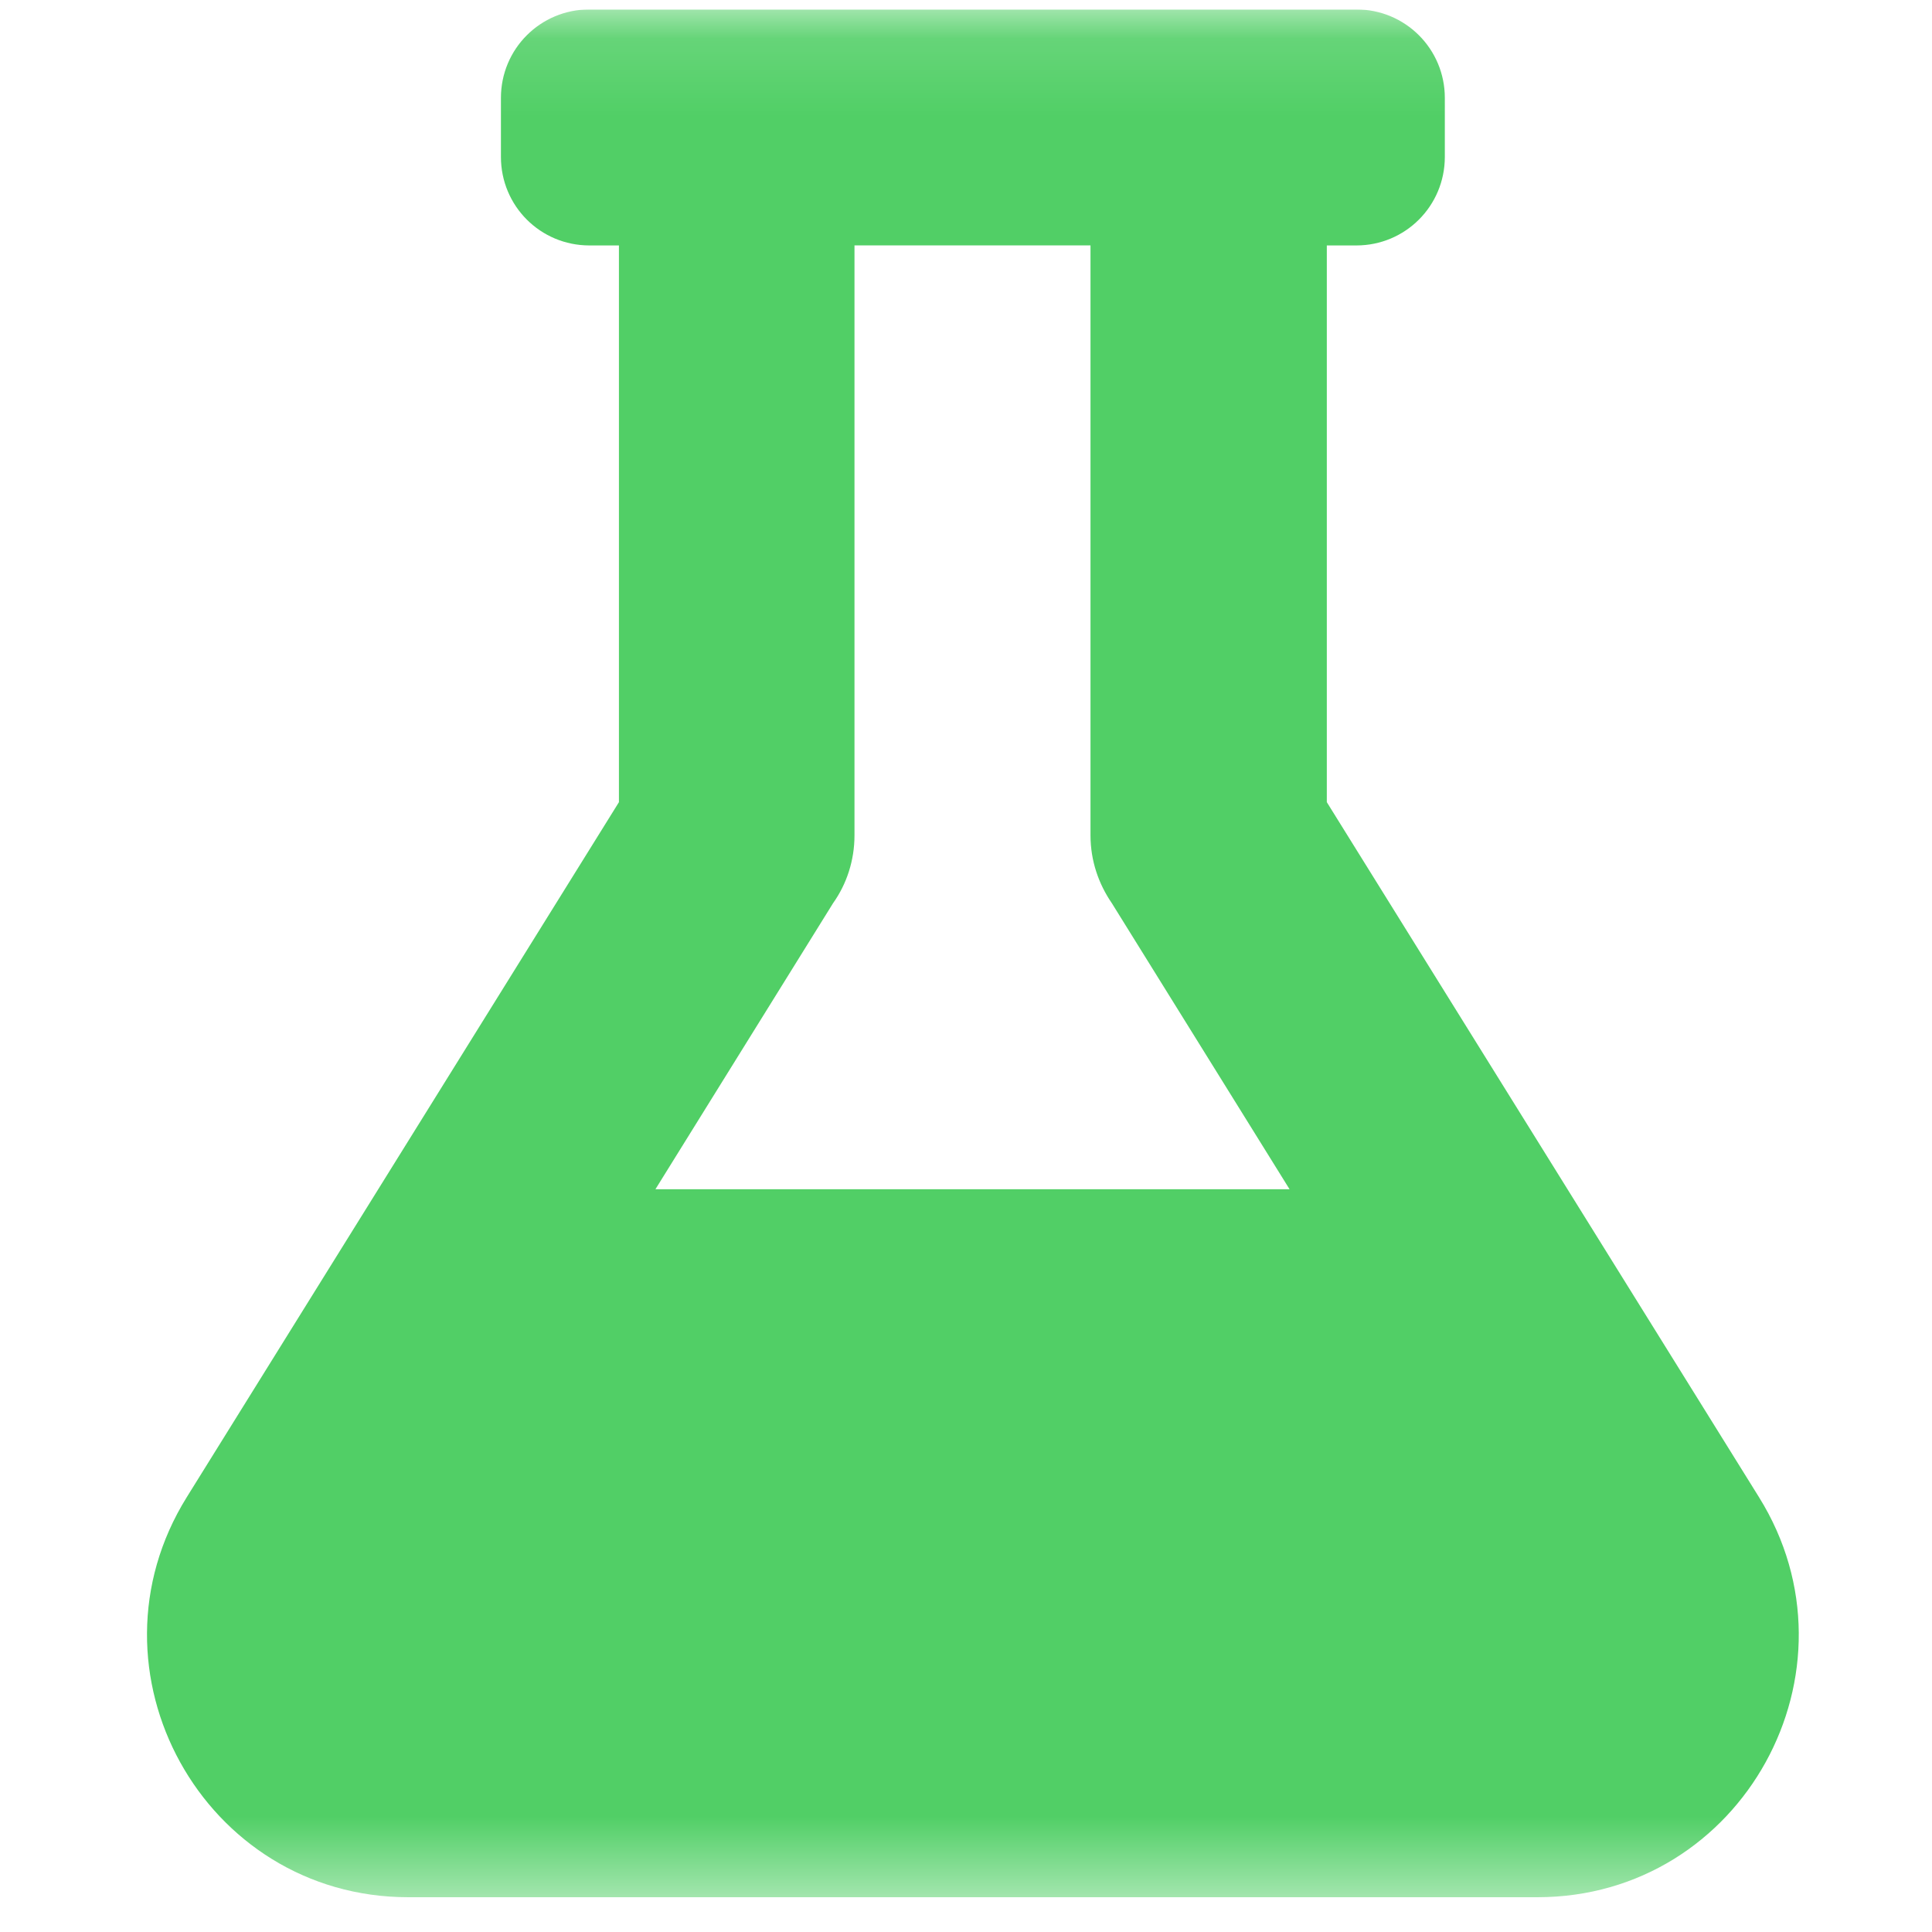 <svg width="25" height="25" viewBox="0 0 25 25" fill="none" xmlns="http://www.w3.org/2000/svg">
<g clip-path="url(#clip0_45_16392)">
<mask id="mask0_45_16392" style="mask-type:luminance" maskUnits="userSpaceOnUse" x="0" y="0" width="25" height="25">
<rect x="0.375" y="0.123" width="24.428" height="24.428" fill="white"/>
</mask>
<g mask="url(#mask0_45_16392)">
<path fill-rule="evenodd" clip-rule="evenodd" d="M22.761 19.373L17.169 10.38V3.176H17.551C18.185 3.176 18.696 2.665 18.696 2.03V1.267C18.696 0.633 18.185 0.122 17.551 0.122H7.627C6.992 0.122 6.482 0.633 6.482 1.267V2.03C6.482 2.665 6.992 3.176 7.627 3.176H8.009V10.38L2.417 19.373C1.019 21.62 2.632 24.55 5.284 24.55H19.893C22.551 24.55 24.158 21.616 22.761 19.373ZM8.481 15.389L10.78 11.687C10.957 11.438 11.057 11.133 11.057 10.809V3.175H14.111V10.809C14.111 11.138 14.216 11.438 14.387 11.687L16.687 15.389H8.481Z" fill="#51CF66"/>
</g>
</g>
<defs>
<clipPath id="clip0_45_16392">
<rect width="24.428" height="24.428" fill="white" transform="translate(0.375 0.123)"/>
</clipPath>
</defs>
</svg>
